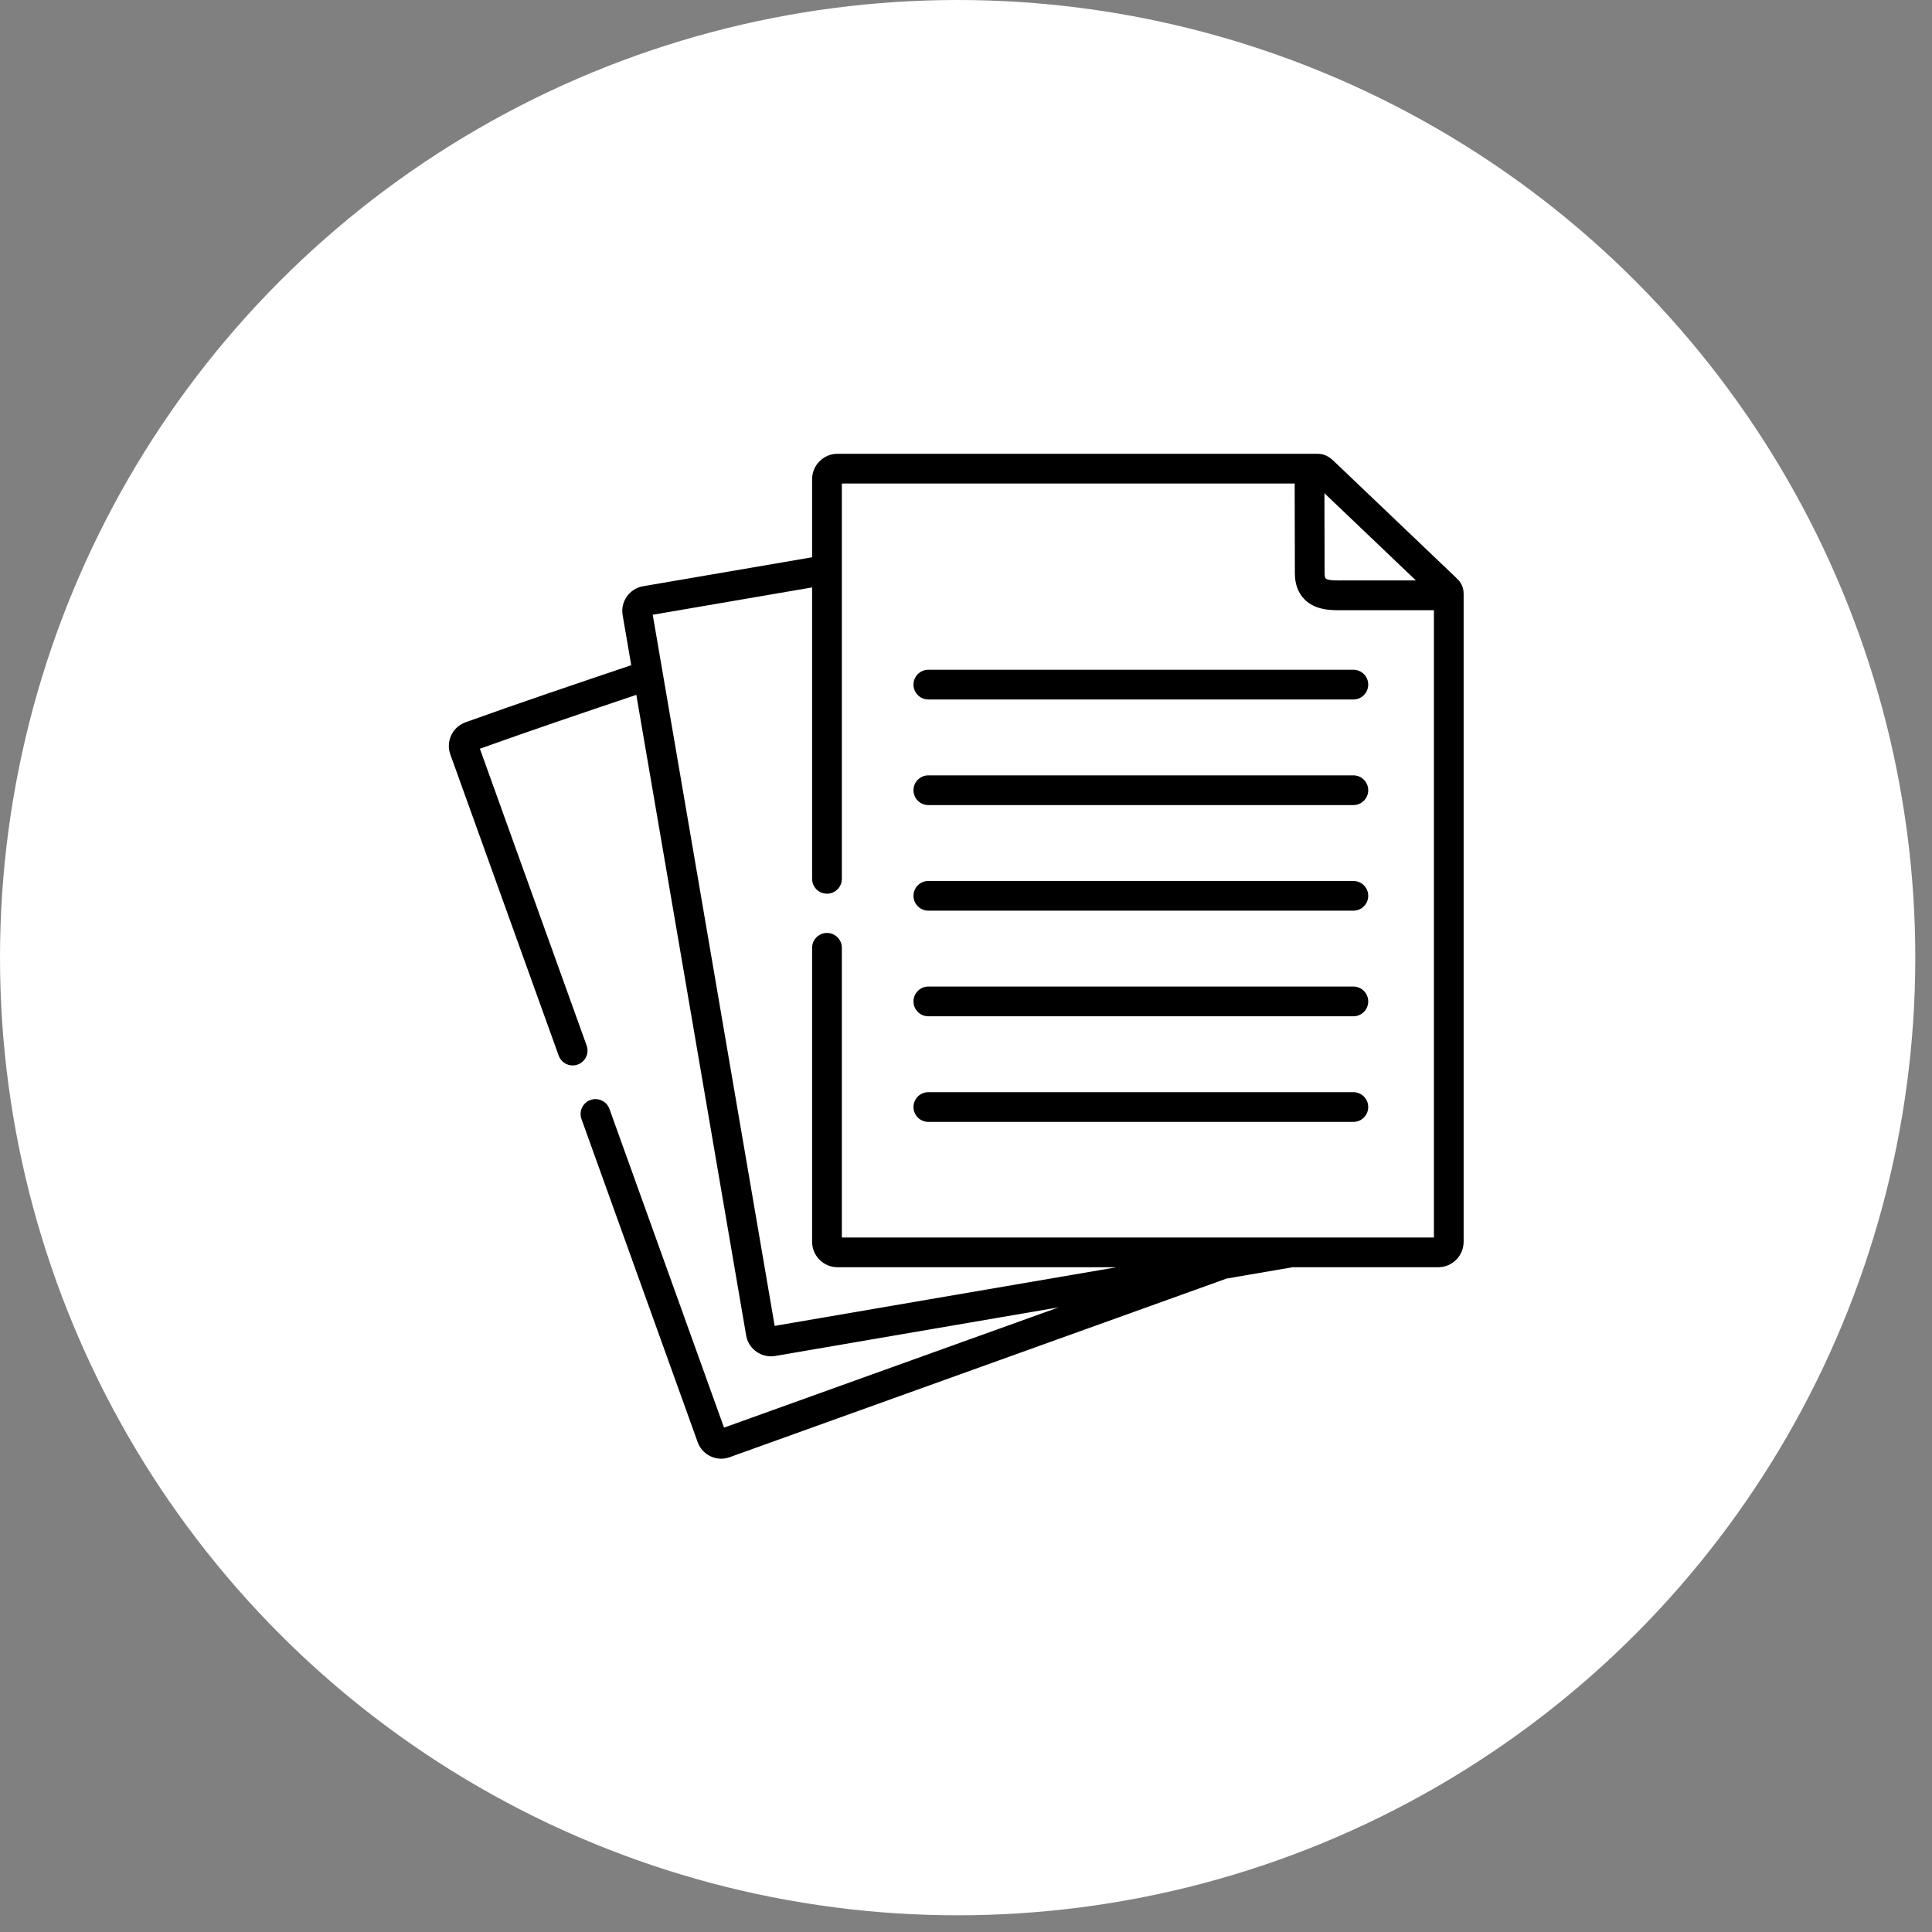 <?xml version="1.0" encoding="UTF-8"?> <svg xmlns="http://www.w3.org/2000/svg" width="99" height="99" viewBox="0 0 99 99" fill="none"><rect x="0" y="0" width="99" height="99" fill="#808080" stroke="none"/> <circle cx="49.072" cy="49.072" r="49.072" fill="white"></circle> <g clip-path="url(#clip0)"> <path d="M74.572 29.563C74.541 29.534 68.433 23.709 68.433 23.709C68.2 23.485 67.958 23.253 67.507 23.253H42.917C42.199 23.253 41.614 23.837 41.614 24.556V28.556L32.947 30.041C32.253 30.163 31.785 30.828 31.906 31.522L32.346 34.087C29.529 35.035 26.637 36.012 23.844 37.015C23.185 37.256 22.838 37.989 23.074 38.653L28.628 54.092C28.739 54.403 29.032 54.596 29.345 54.596C29.43 54.596 29.517 54.582 29.602 54.551C29.998 54.409 30.204 53.973 30.061 53.577L24.59 38.366C27.22 37.424 29.944 36.502 32.606 35.606L35.224 50.865L38.236 68.439C38.344 69.059 38.89 69.501 39.505 69.501C39.575 69.501 39.645 69.495 39.716 69.484L47.873 68.084L54.248 66.991L44.661 70.437L37.101 73.155L31.23 56.825C31.088 56.429 30.651 56.223 30.255 56.366C29.86 56.508 29.654 56.944 29.796 57.34L35.751 73.902C35.941 74.423 36.435 74.747 36.956 74.747C37.1 74.747 37.247 74.722 37.389 74.67L45.176 71.87L62.858 65.515L66.235 64.936H73.697C74.415 64.936 75 64.351 75 63.631V30.421C75 29.965 74.753 29.733 74.572 29.563V29.563ZM72.554 29.743H68.742L68.648 29.744C68.465 29.745 68.038 29.748 67.93 29.64C67.905 29.616 67.875 29.532 67.875 29.378L67.867 25.274L72.554 29.743ZM73.477 63.413H43.138V48.568C43.138 48.147 42.797 47.806 42.376 47.806C41.955 47.806 41.614 48.147 41.614 48.568V63.63C41.614 64.35 42.199 64.936 42.917 64.936H57.218L47.616 66.582L39.696 67.941L36.725 50.608L33.448 31.501L41.614 30.101V45.033C41.614 45.454 41.955 45.795 42.376 45.795C42.797 45.795 43.138 45.454 43.138 45.033V24.777H66.342L66.352 29.38C66.352 29.938 66.522 30.389 66.856 30.722C67.371 31.232 68.097 31.268 68.549 31.268C68.588 31.268 68.624 31.267 68.659 31.267L73.477 31.267V63.413Z" fill="black"></path> <path d="M46.809 35.081C46.809 35.502 47.15 35.843 47.571 35.843H69.35C69.77 35.843 70.111 35.502 70.111 35.081C70.111 34.66 69.77 34.319 69.35 34.319H47.571C47.15 34.319 46.809 34.66 46.809 35.081V35.081Z" fill="black"></path> <path d="M69.35 39.731H47.571C47.15 39.731 46.809 40.072 46.809 40.492C46.809 40.913 47.15 41.254 47.571 41.254H69.35C69.77 41.254 70.111 40.913 70.111 40.492C70.111 40.072 69.77 39.731 69.35 39.731Z" fill="black"></path> <path d="M69.35 45.142H47.571C47.15 45.142 46.809 45.483 46.809 45.904C46.809 46.324 47.15 46.665 47.571 46.665H69.35C69.77 46.665 70.111 46.324 70.111 45.904C70.111 45.483 69.77 45.142 69.35 45.142Z" fill="black"></path> <path d="M69.35 50.553H47.571C47.15 50.553 46.809 50.895 46.809 51.315C46.809 51.736 47.15 52.077 47.571 52.077H69.35C69.77 52.077 70.111 51.736 70.111 51.315C70.111 50.895 69.77 50.553 69.35 50.553Z" fill="black"></path> <path d="M69.35 55.965H47.571C47.15 55.965 46.809 56.306 46.809 56.727C46.809 57.147 47.15 57.488 47.571 57.488H69.35C69.77 57.488 70.111 57.147 70.111 56.727C70.111 56.306 69.77 55.965 69.35 55.965Z" fill="black"></path> </g> <defs> <clipPath id="clip0"> <rect width="52" height="52" fill="white" transform="translate(23 23)"></rect> </clipPath> </defs> </svg> 